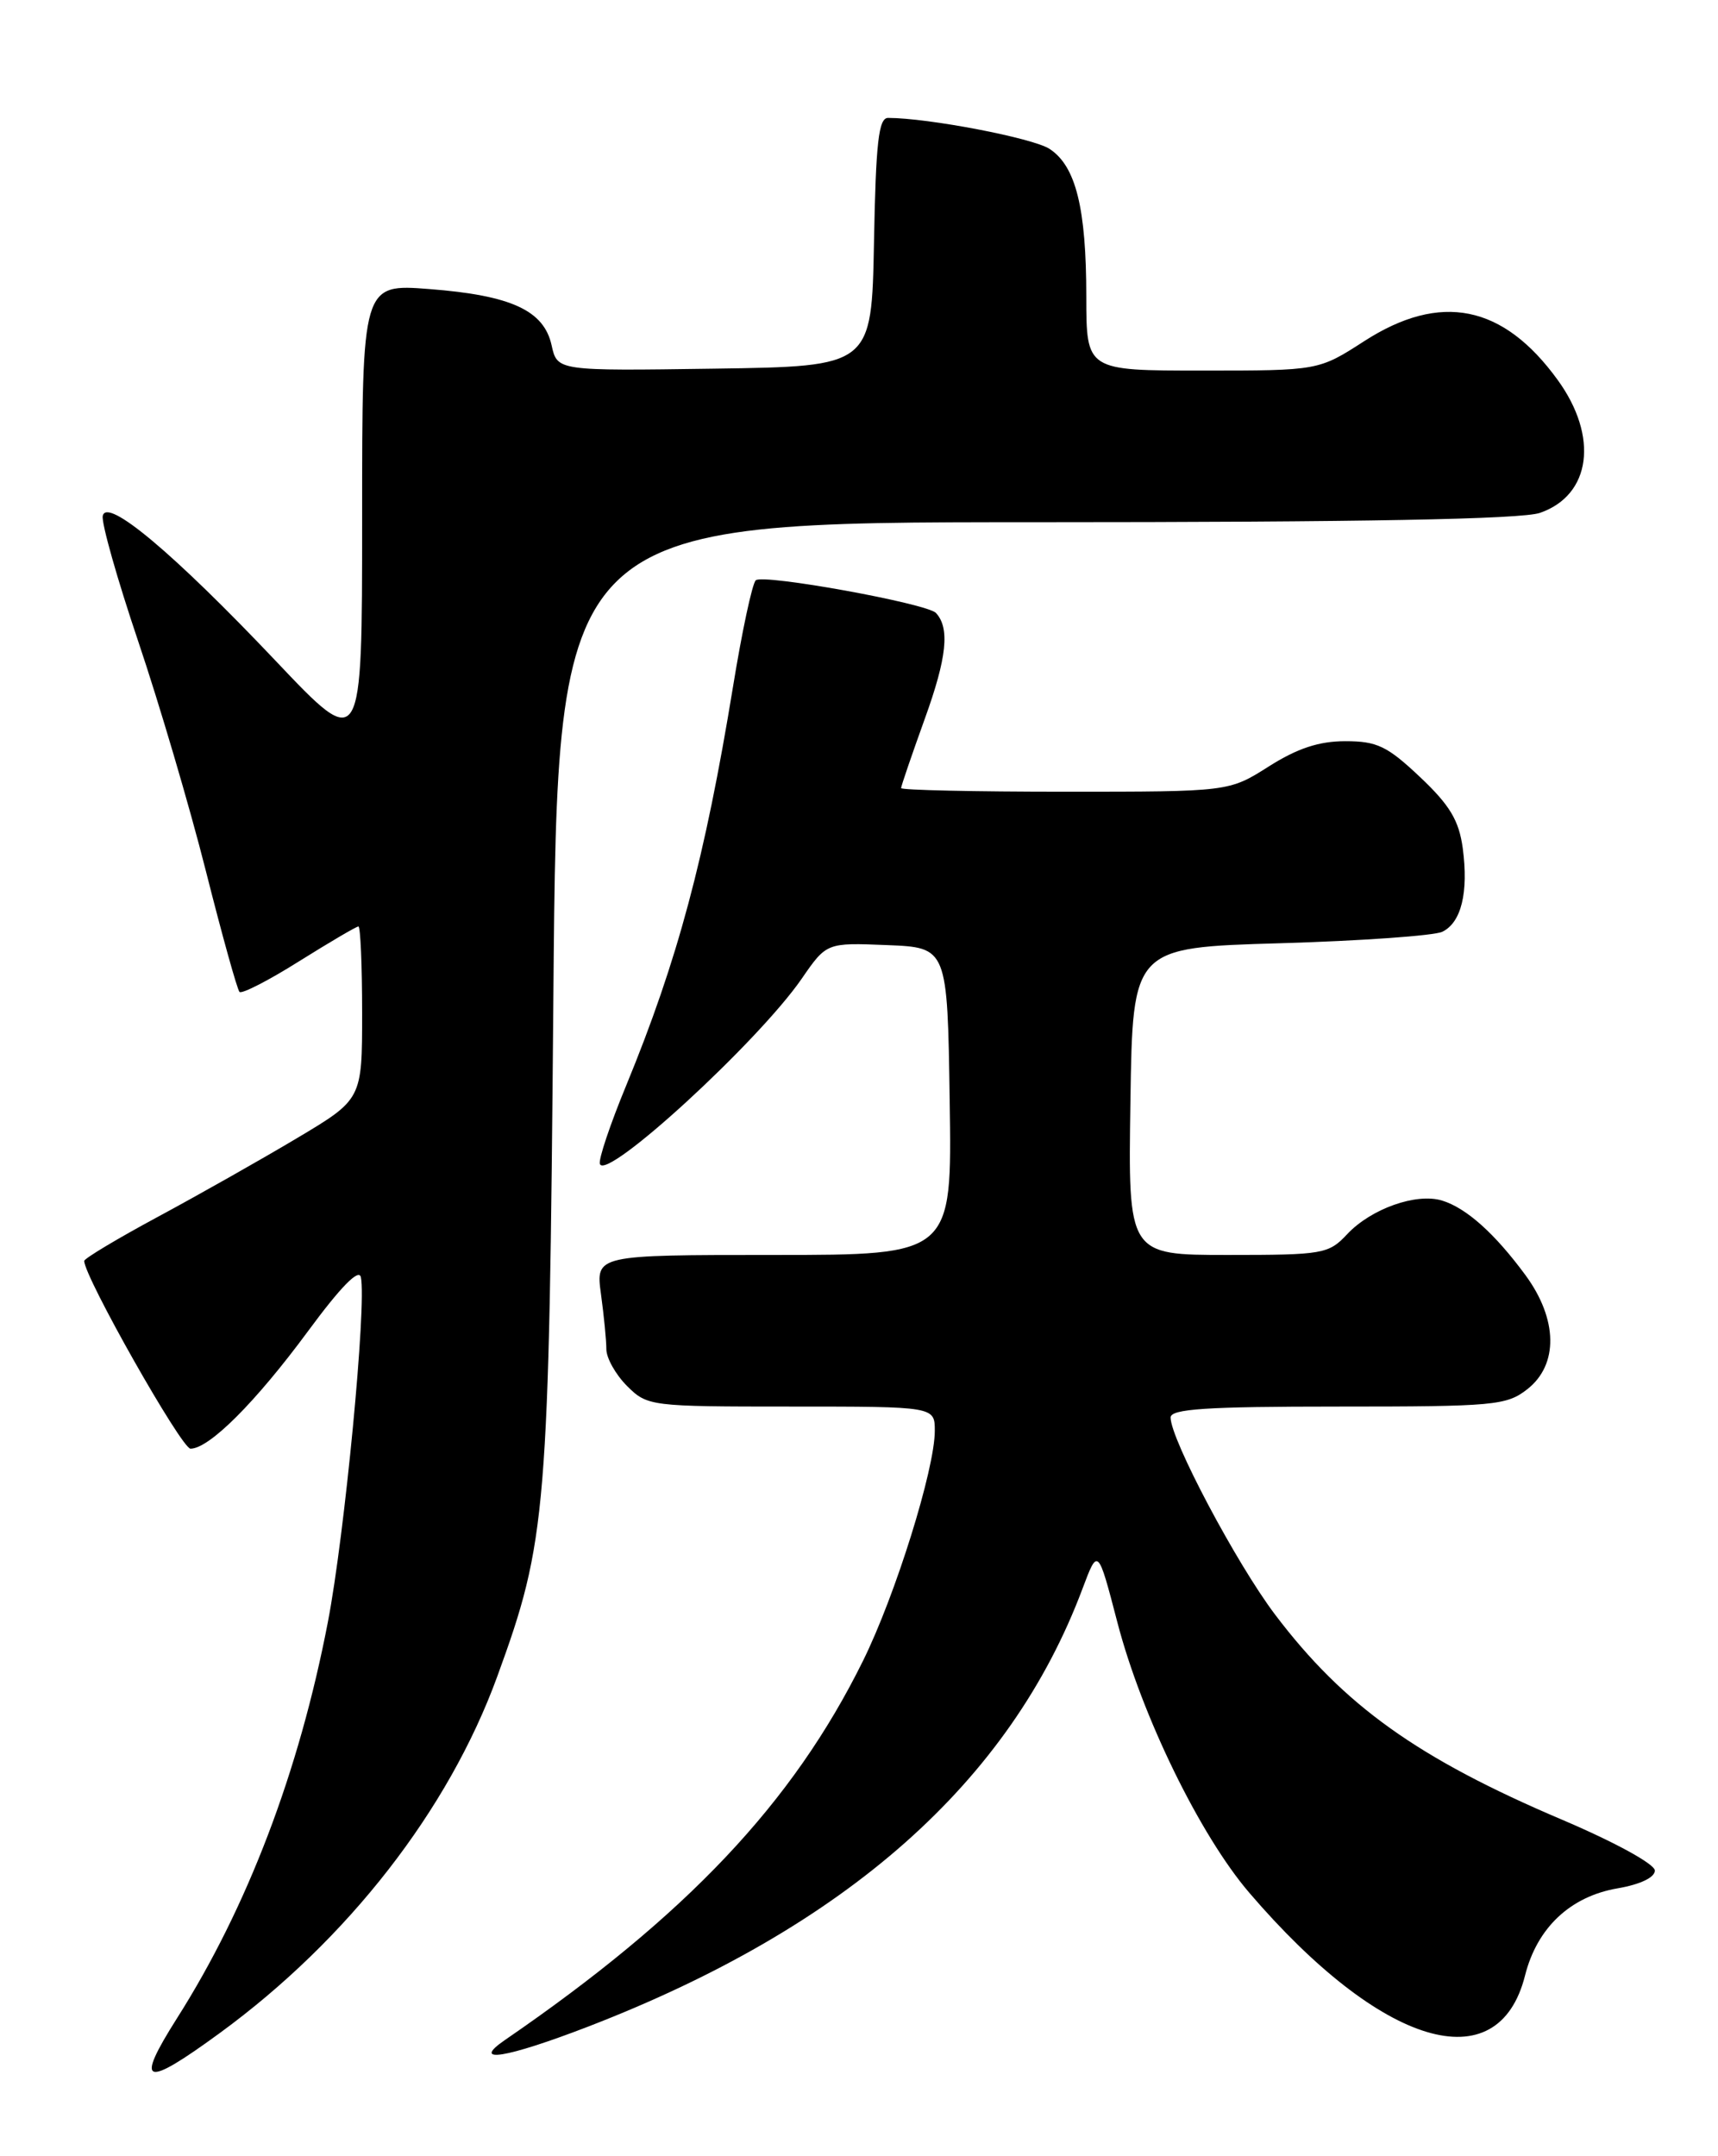 <?xml version="1.0" encoding="UTF-8" standalone="no"?>
<!DOCTYPE svg PUBLIC "-//W3C//DTD SVG 1.1//EN" "http://www.w3.org/Graphics/SVG/1.1/DTD/svg11.dtd" >
<svg xmlns="http://www.w3.org/2000/svg" xmlns:xlink="http://www.w3.org/1999/xlink" version="1.1" viewBox="0 0 204 256">
 <g >
 <path fill="currentColor"
d=" M 26.14 241.35 C 41.32 230.25 53.25 214.91 59.03 199.09 C 64.93 182.92 65.19 179.76 65.71 118.25 C 66.18 62.00 66.18 62.00 122.94 62.00 C 161.80 62.00 180.70 61.65 182.87 60.89 C 188.93 58.78 189.85 51.85 184.97 45.12 C 178.49 36.17 171.05 34.67 162.00 40.50 C 156.57 44.00 156.57 44.00 142.78 44.00 C 129.00 44.00 129.00 44.00 128.99 35.25 C 128.99 24.71 127.75 19.72 124.63 17.68 C 122.67 16.39 110.20 14.00 105.45 14.00 C 104.33 14.00 104.00 16.90 103.78 28.75 C 103.50 43.50 103.50 43.50 84.83 43.77 C 66.17 44.04 66.17 44.04 65.50 41.00 C 64.59 36.86 60.71 35.07 50.99 34.32 C 43.00 33.70 43.00 33.70 43.00 61.50 C 43.00 89.30 43.00 89.30 32.75 78.48 C 20.61 65.67 12.65 58.99 12.20 61.26 C 12.03 62.09 13.93 68.79 16.41 76.14 C 18.89 83.49 22.51 95.75 24.44 103.39 C 26.37 111.03 28.17 117.50 28.44 117.77 C 28.71 118.04 31.90 116.41 35.52 114.13 C 39.15 111.86 42.31 110.00 42.56 110.00 C 42.80 110.00 43.00 114.62 43.00 120.26 C 43.00 130.52 43.00 130.52 35.25 135.14 C 30.99 137.68 23.56 141.88 18.75 144.47 C 13.94 147.06 10.00 149.42 10.00 149.71 C 10.00 151.59 21.56 172.00 22.62 172.00 C 24.84 172.00 30.34 166.50 36.56 158.07 C 40.44 152.80 42.62 150.57 42.85 151.64 C 43.55 154.89 40.93 182.24 38.93 192.60 C 35.51 210.36 29.38 226.45 21.02 239.62 C 15.96 247.61 17.07 247.98 26.14 241.35 Z  M 69.83 240.62 C 100.52 228.77 119.94 211.57 128.54 188.62 C 130.37 183.75 130.37 183.75 132.68 192.62 C 135.58 203.74 142.49 217.89 148.34 224.72 C 164.04 243.04 177.91 247.20 181.09 234.54 C 182.52 228.87 186.47 225.16 192.08 224.20 C 194.76 223.74 196.50 222.91 196.50 222.09 C 196.50 221.32 191.77 218.73 185.50 216.06 C 168.34 208.77 159.57 202.49 151.40 191.69 C 146.82 185.63 139.00 170.88 139.00 168.30 C 139.00 167.28 143.21 167.00 158.87 167.00 C 177.45 167.00 178.90 166.87 181.37 164.93 C 185.07 162.02 184.98 156.63 181.14 151.40 C 177.49 146.44 174.11 143.42 171.23 142.54 C 168.17 141.61 162.81 143.51 159.97 146.53 C 157.76 148.89 157.11 149.00 145.80 149.00 C 133.95 149.00 133.95 149.00 134.23 130.75 C 134.50 112.50 134.50 112.50 152.00 111.99 C 161.62 111.71 170.29 111.09 171.26 110.63 C 173.52 109.54 174.39 105.97 173.69 100.70 C 173.24 97.41 172.16 95.60 168.62 92.26 C 164.74 88.59 163.51 88.00 159.75 88.00 C 156.62 88.00 154.05 88.85 150.66 91.00 C 145.93 94.00 145.93 94.00 126.47 94.00 C 115.76 94.00 107.00 93.81 107.00 93.57 C 107.00 93.33 108.27 89.62 109.82 85.32 C 112.44 78.07 112.80 74.57 111.14 72.78 C 110.07 71.64 90.58 68.11 89.74 68.90 C 89.32 69.30 88.10 75.00 87.03 81.59 C 83.71 101.89 80.46 114.05 74.36 128.87 C 72.46 133.47 71.05 137.66 71.23 138.19 C 71.93 140.30 90.01 123.71 95.19 116.21 C 98.15 111.92 98.15 111.92 105.33 112.21 C 112.50 112.50 112.50 112.50 112.77 130.75 C 113.05 149.00 113.05 149.00 91.89 149.00 C 70.73 149.00 70.73 149.00 71.36 153.64 C 71.71 156.19 72.00 159.14 72.00 160.19 C 72.00 161.23 73.10 163.20 74.45 164.55 C 76.87 166.96 77.19 167.00 93.95 167.00 C 111.00 167.00 111.00 167.00 111.00 169.89 C 111.00 174.43 106.33 189.40 102.47 197.20 C 94.14 214.06 81.54 227.40 59.97 242.20 C 55.79 245.07 60.10 244.37 69.83 240.62 Z "/>
</g>
</svg>